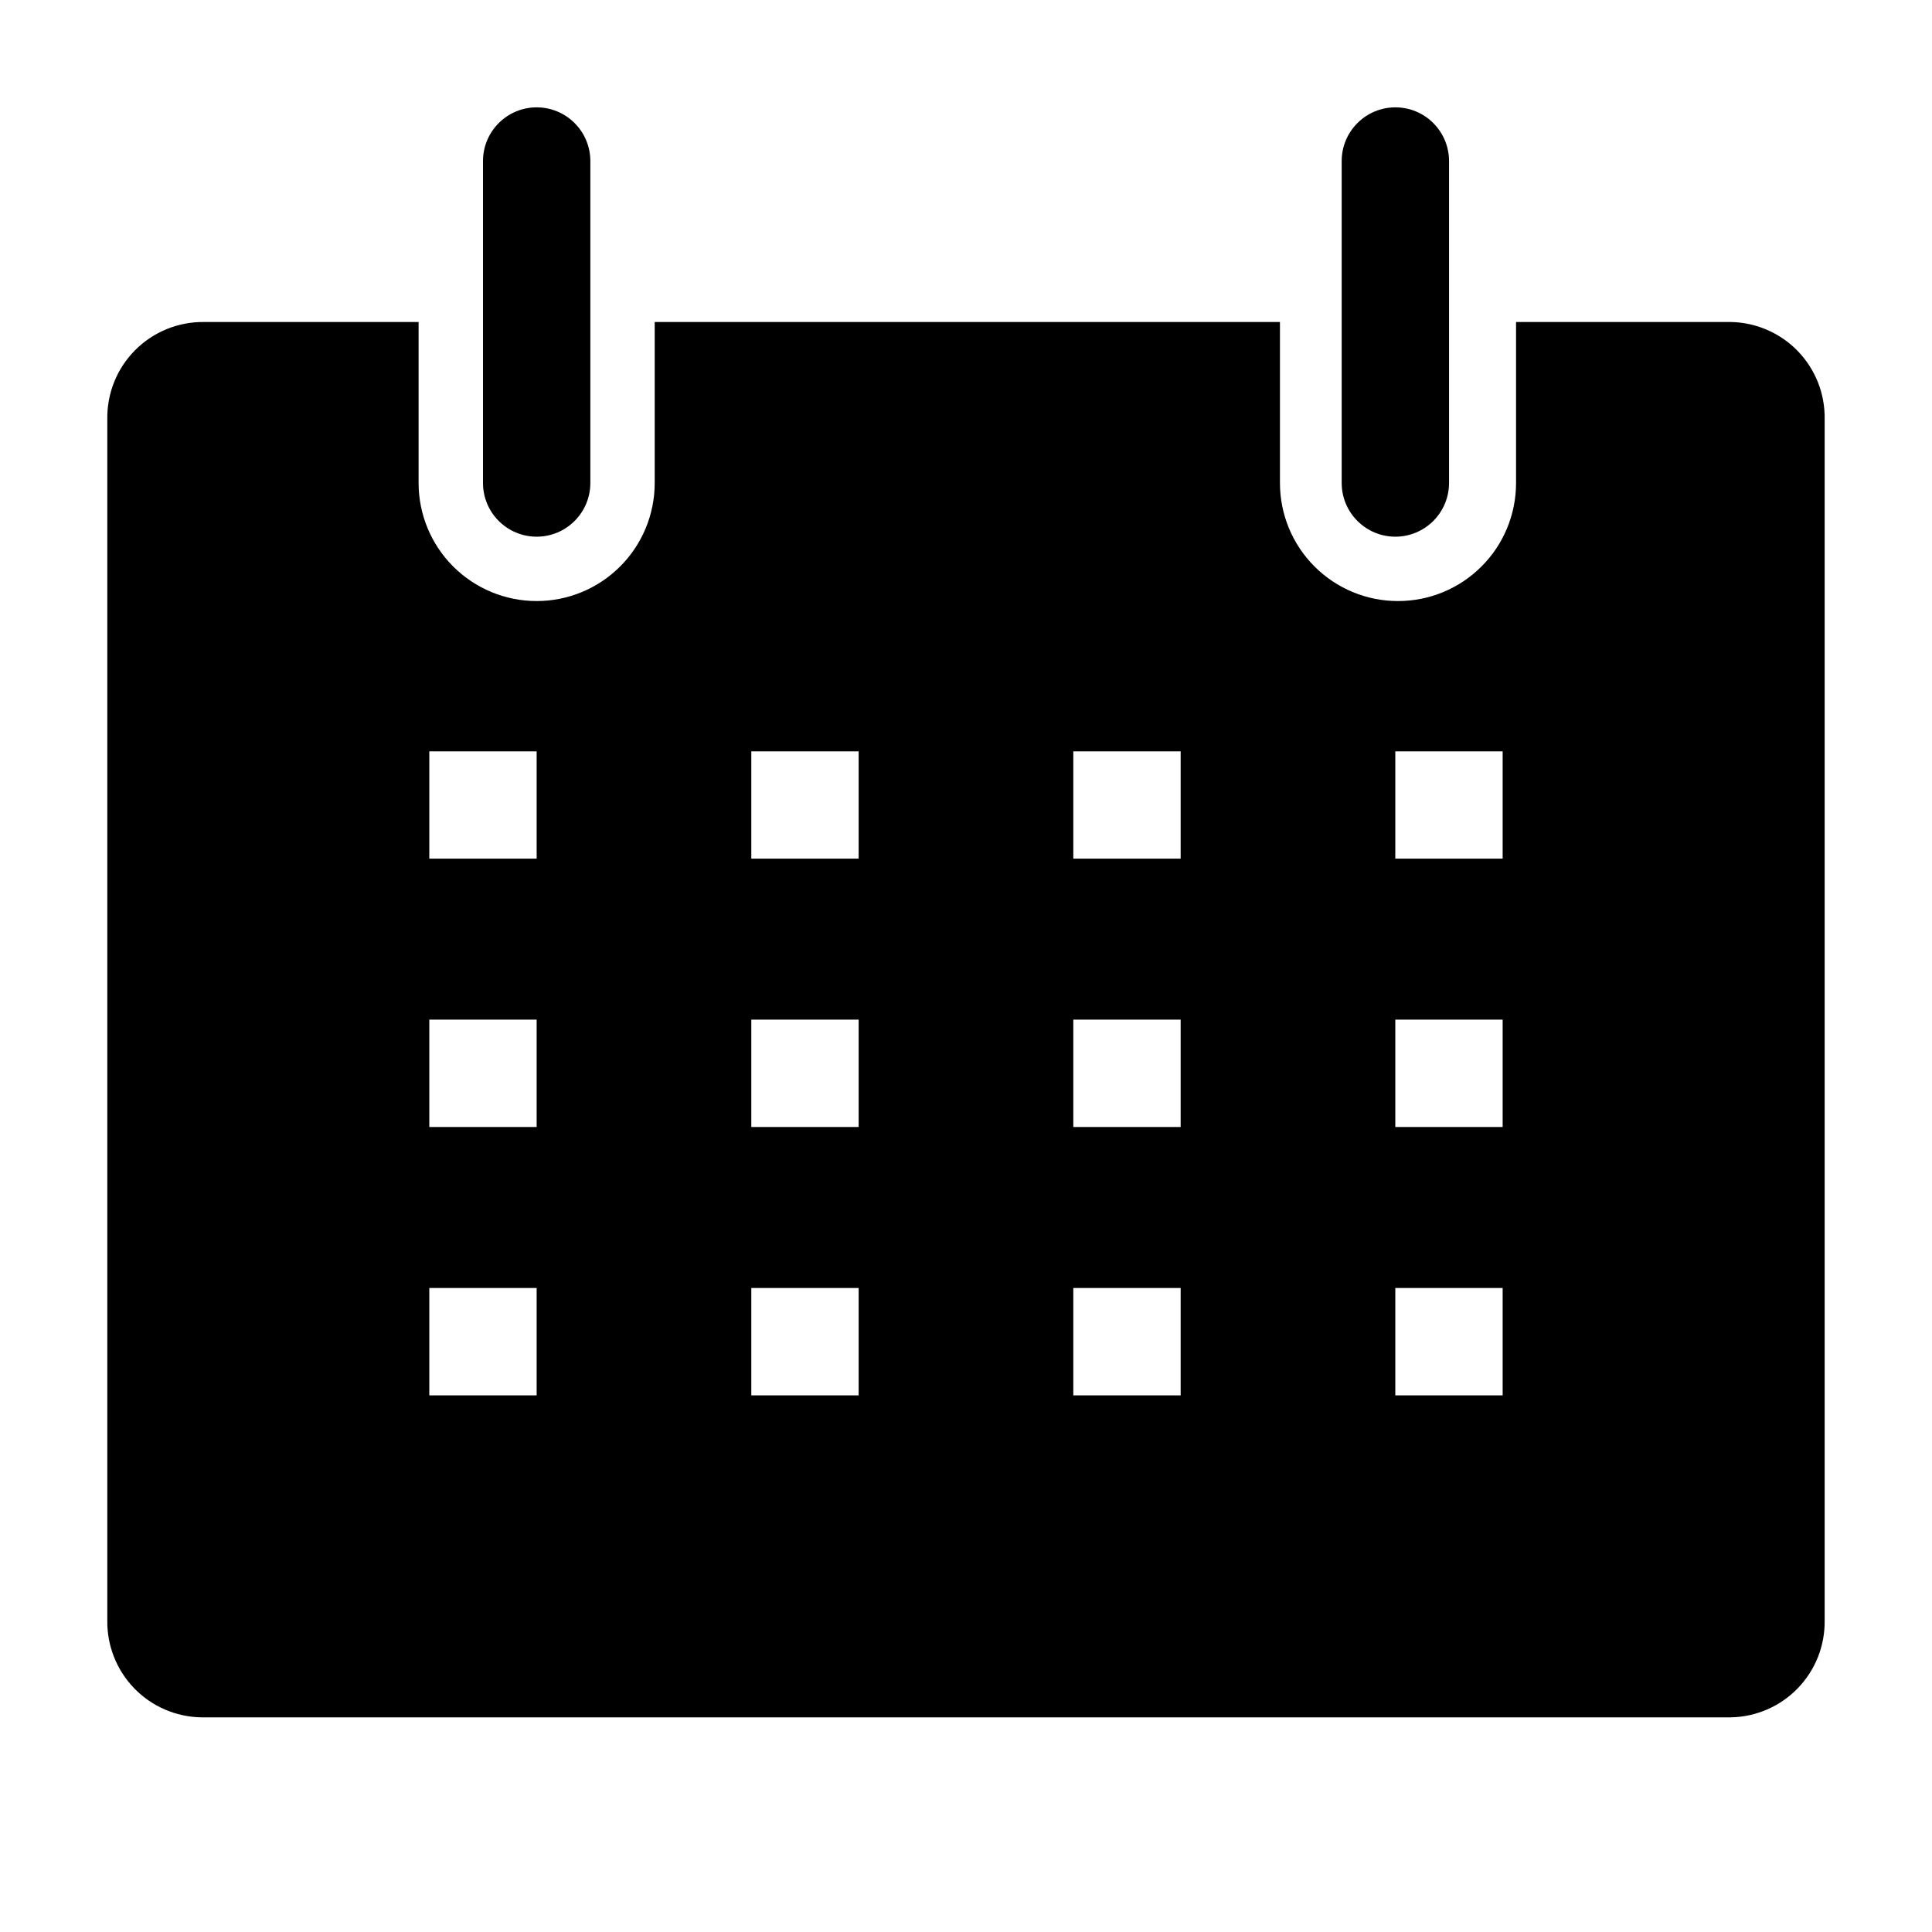 <svg width="48" height="48" viewBox="0 0 48 48" fill="none" xmlns="http://www.w3.org/2000/svg" xmlns:xlink="http://www.w3.org/1999/xlink">
<path d="M43,8L37.666,8L37.666,12C37.666,12.385 37.59,12.767 37.443,13.123C37.296,13.479 37.08,13.802 36.807,14.074C36.535,14.347 36.211,14.563 35.856,14.71C35.5,14.858 35.118,14.933 34.733,14.933C34.348,14.933 33.966,14.858 33.61,14.71C33.255,14.563 32.931,14.347 32.659,14.074C32.386,13.802 32.17,13.479 32.023,13.123C31.876,12.767 31.8,12.385 31.8,12L31.8,8L16.266,8L16.266,12C16.266,12.778 15.957,13.524 15.407,14.074C14.857,14.624 14.111,14.933 13.333,14.933C12.555,14.933 11.809,14.624 11.259,14.074C10.709,13.524 10.4,12.778 10.4,12L10.4,8L5.066,8C4.749,7.997 4.434,8.057 4.141,8.177C3.847,8.297 3.58,8.475 3.357,8.7C3.133,8.925 2.956,9.192 2.838,9.487C2.719,9.781 2.661,10.096 2.666,10.413L2.666,40.253C2.661,40.565 2.717,40.875 2.832,41.165C2.946,41.455 3.116,41.719 3.333,41.944C3.55,42.168 3.808,42.347 4.094,42.471C4.38,42.595 4.688,42.662 5,42.667L43,42.667C43.311,42.662 43.619,42.595 43.905,42.471C44.191,42.347 44.45,42.168 44.666,41.944C44.883,41.719 45.053,41.455 45.168,41.165C45.282,40.875 45.338,40.565 45.333,40.253L45.333,10.413C45.338,10.102 45.282,9.792 45.168,9.502C45.053,9.212 44.883,8.948 44.666,8.723C44.45,8.499 44.191,8.32 43.905,8.196C43.619,8.072 43.311,8.005 43,8ZM13.333,34.667L10.666,34.667L10.666,32L13.333,32L13.333,34.667ZM13.333,28L10.666,28L10.666,25.333L13.333,25.333L13.333,28ZM13.333,21.333L10.666,21.333L10.666,18.667L13.333,18.667L13.333,21.333ZM21.333,34.667L18.666,34.667L18.666,32L21.333,32L21.333,34.667ZM21.333,28L18.666,28L18.666,25.333L21.333,25.333L21.333,28ZM21.333,21.333L18.666,21.333L18.666,18.667L21.333,18.667L21.333,21.333ZM29.333,34.667L26.666,34.667L26.666,32L29.333,32L29.333,34.667ZM29.333,28L26.666,28L26.666,25.333L29.333,25.333L29.333,28ZM29.333,21.333L26.666,21.333L26.666,18.667L29.333,18.667L29.333,21.333ZM37.333,34.667L34.666,34.667L34.666,32L37.333,32L37.333,34.667ZM37.333,28L34.666,28L34.666,25.333L37.333,25.333L37.333,28ZM37.333,21.333L34.666,21.333L34.666,18.667L37.333,18.667L37.333,21.333Z" fill="#000000"/>
<path d="M13.333,13.334C13.687,13.334 14.026,13.193 14.276,12.943C14.526,12.693 14.667,12.354 14.667,12L14.667,4C14.667,3.647 14.526,3.308 14.276,3.058C14.026,2.807 13.687,2.667 13.333,2.667C12.98,2.667 12.641,2.807 12.391,3.058C12.14,3.308 12,3.647 12,4L12,12C12,12.354 12.14,12.693 12.391,12.943C12.641,13.193 12.98,13.334 13.333,13.334Z" fill="#000000"/>
<path d="M34.667,13.334C35.021,13.334 35.36,13.193 35.61,12.943C35.86,12.693 36.001,12.354 36.001,12L36.001,4C36.001,3.647 35.86,3.308 35.61,3.058C35.36,2.807 35.021,2.667 34.667,2.667C34.314,2.667 33.975,2.807 33.725,3.058C33.474,3.308 33.334,3.647 33.334,4L33.334,12C33.334,12.354 33.474,12.693 33.725,12.943C33.975,13.193 34.314,13.334 34.667,13.334Z" fill="#000000"/>
</svg>
